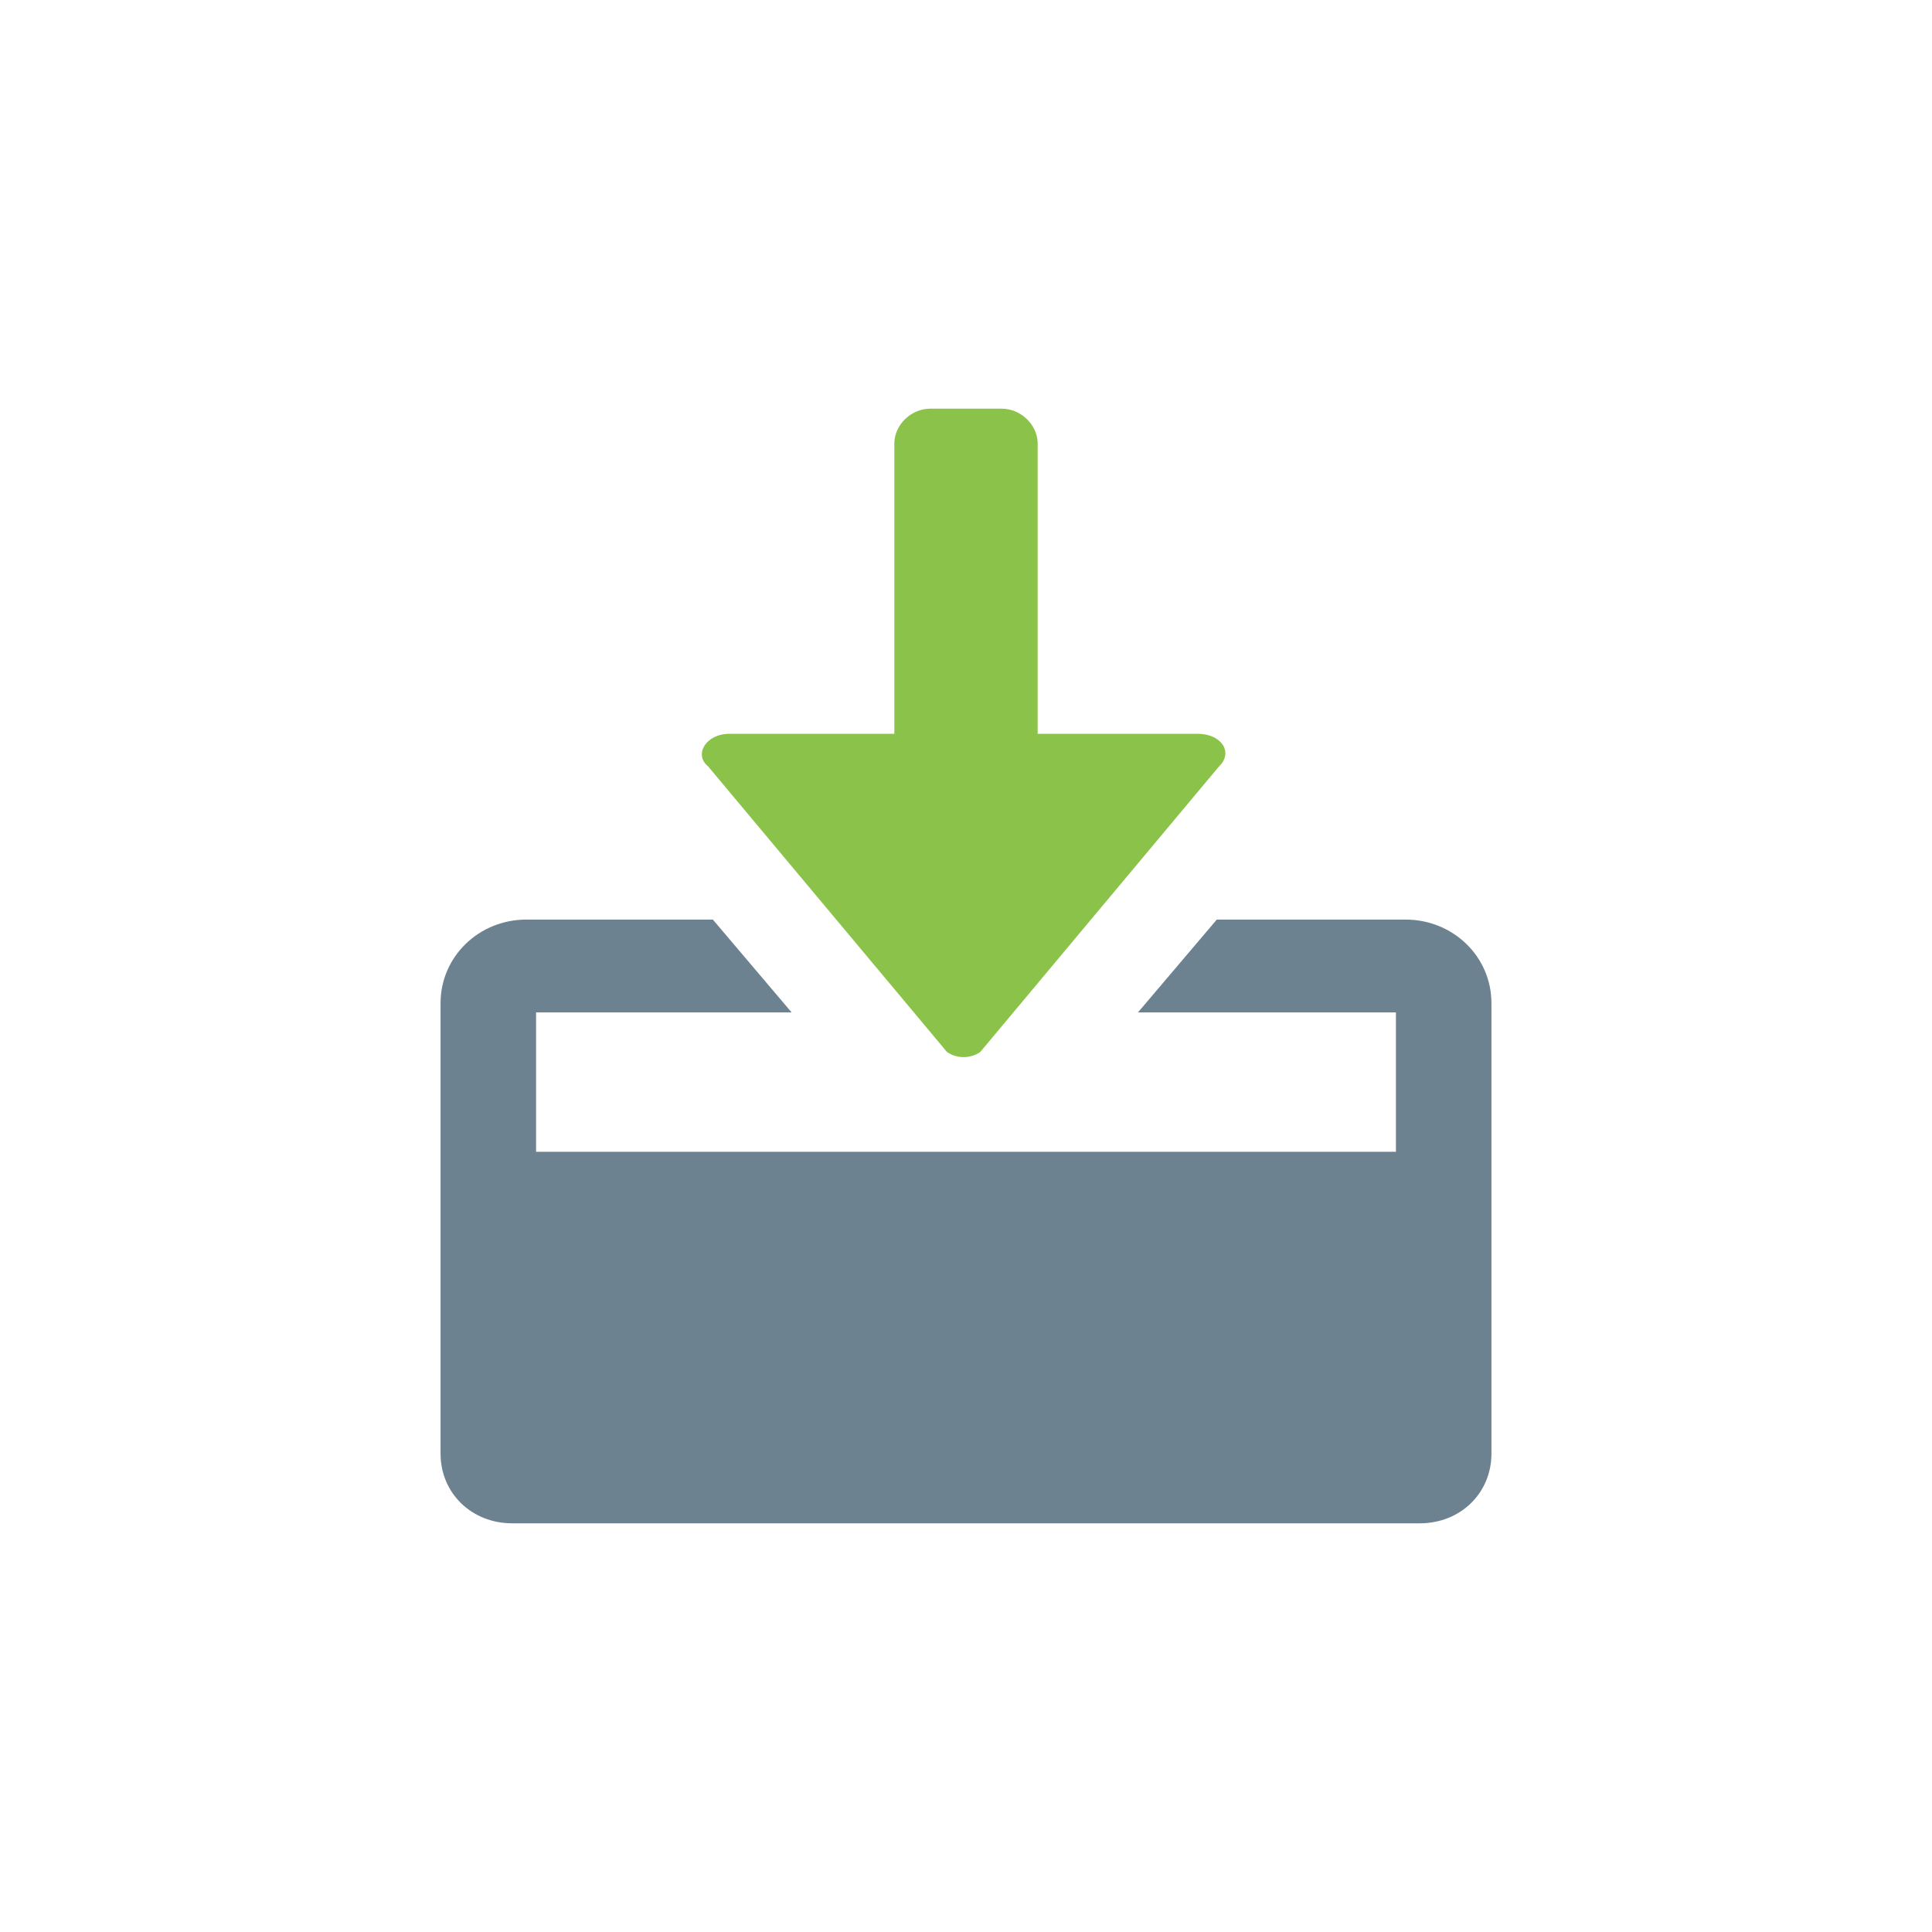 <?xml version="1.0" encoding="UTF-8"?>
<svg width="32px" height="32px" viewBox="0 0 32 32" version="1.1" xmlns="http://www.w3.org/2000/svg" xmlns:xlink="http://www.w3.org/1999/xlink">
    <!-- Generator: Sketch 52.4 (67378) - http://www.bohemiancoding.com/sketch -->
    <title>基础icon-导入</title>
    <desc>Created with Sketch.</desc>
    <defs>
        <path d="M3.313,1.346 L3.313,6.154 L0.584,6.154 C0.188,6.154 -0.01,6.5 0.227,6.692 L4.184,11.423 C4.342,11.538 4.579,11.538 4.737,11.423 L8.693,6.692 C8.931,6.462 8.733,6.154 8.337,6.154 L5.687,6.154 L5.687,1.346 C5.687,1.038 5.41,0.769 5.093,0.769 L3.907,0.769 C3.59,0.769 3.313,1.038 3.313,1.346 L3.313,1.346 Z" id="path-1"></path>
    </defs>
    <g id="Page-1" stroke="none" stroke-width="1" fill="none" fill-rule="evenodd">
        <g id="补充的icon" transform="translate(-617, -55)">
            <g id="基础icon-导入" transform="translate(617, 55)">
                <g id="分组-13" transform="translate(7, 6)">
                    <g id="icons/utility/package" transform="translate(4.5, 0)">
                        <mask id="mask-2" fill="white">
                            <use xlink:href="#path-1"></use>
                        </mask>
                        <use id="Mask" fill="#8BC34A" xlink:href="#path-1"></use>
                    </g>
                    <path d="M16.279,9.231 L13.154,9.231 L11.848,10.769 L16.121,10.769 L16.121,13.077 L1.879,13.077 L1.879,10.769 L6.112,10.769 L4.807,9.231 L1.721,9.231 C0.93,9.231 0.297,9.846 0.297,10.615 L0.297,18.077 C0.297,18.731 0.811,19.231 1.484,19.231 L16.516,19.231 C17.189,19.231 17.703,18.731 17.703,18.077 L17.703,10.615 C17.703,9.846 17.07,9.231 16.279,9.231 Z" id="Path" fill="#6D8290"></path>
                </g>
            </g>
        </g>
    </g>
</svg>